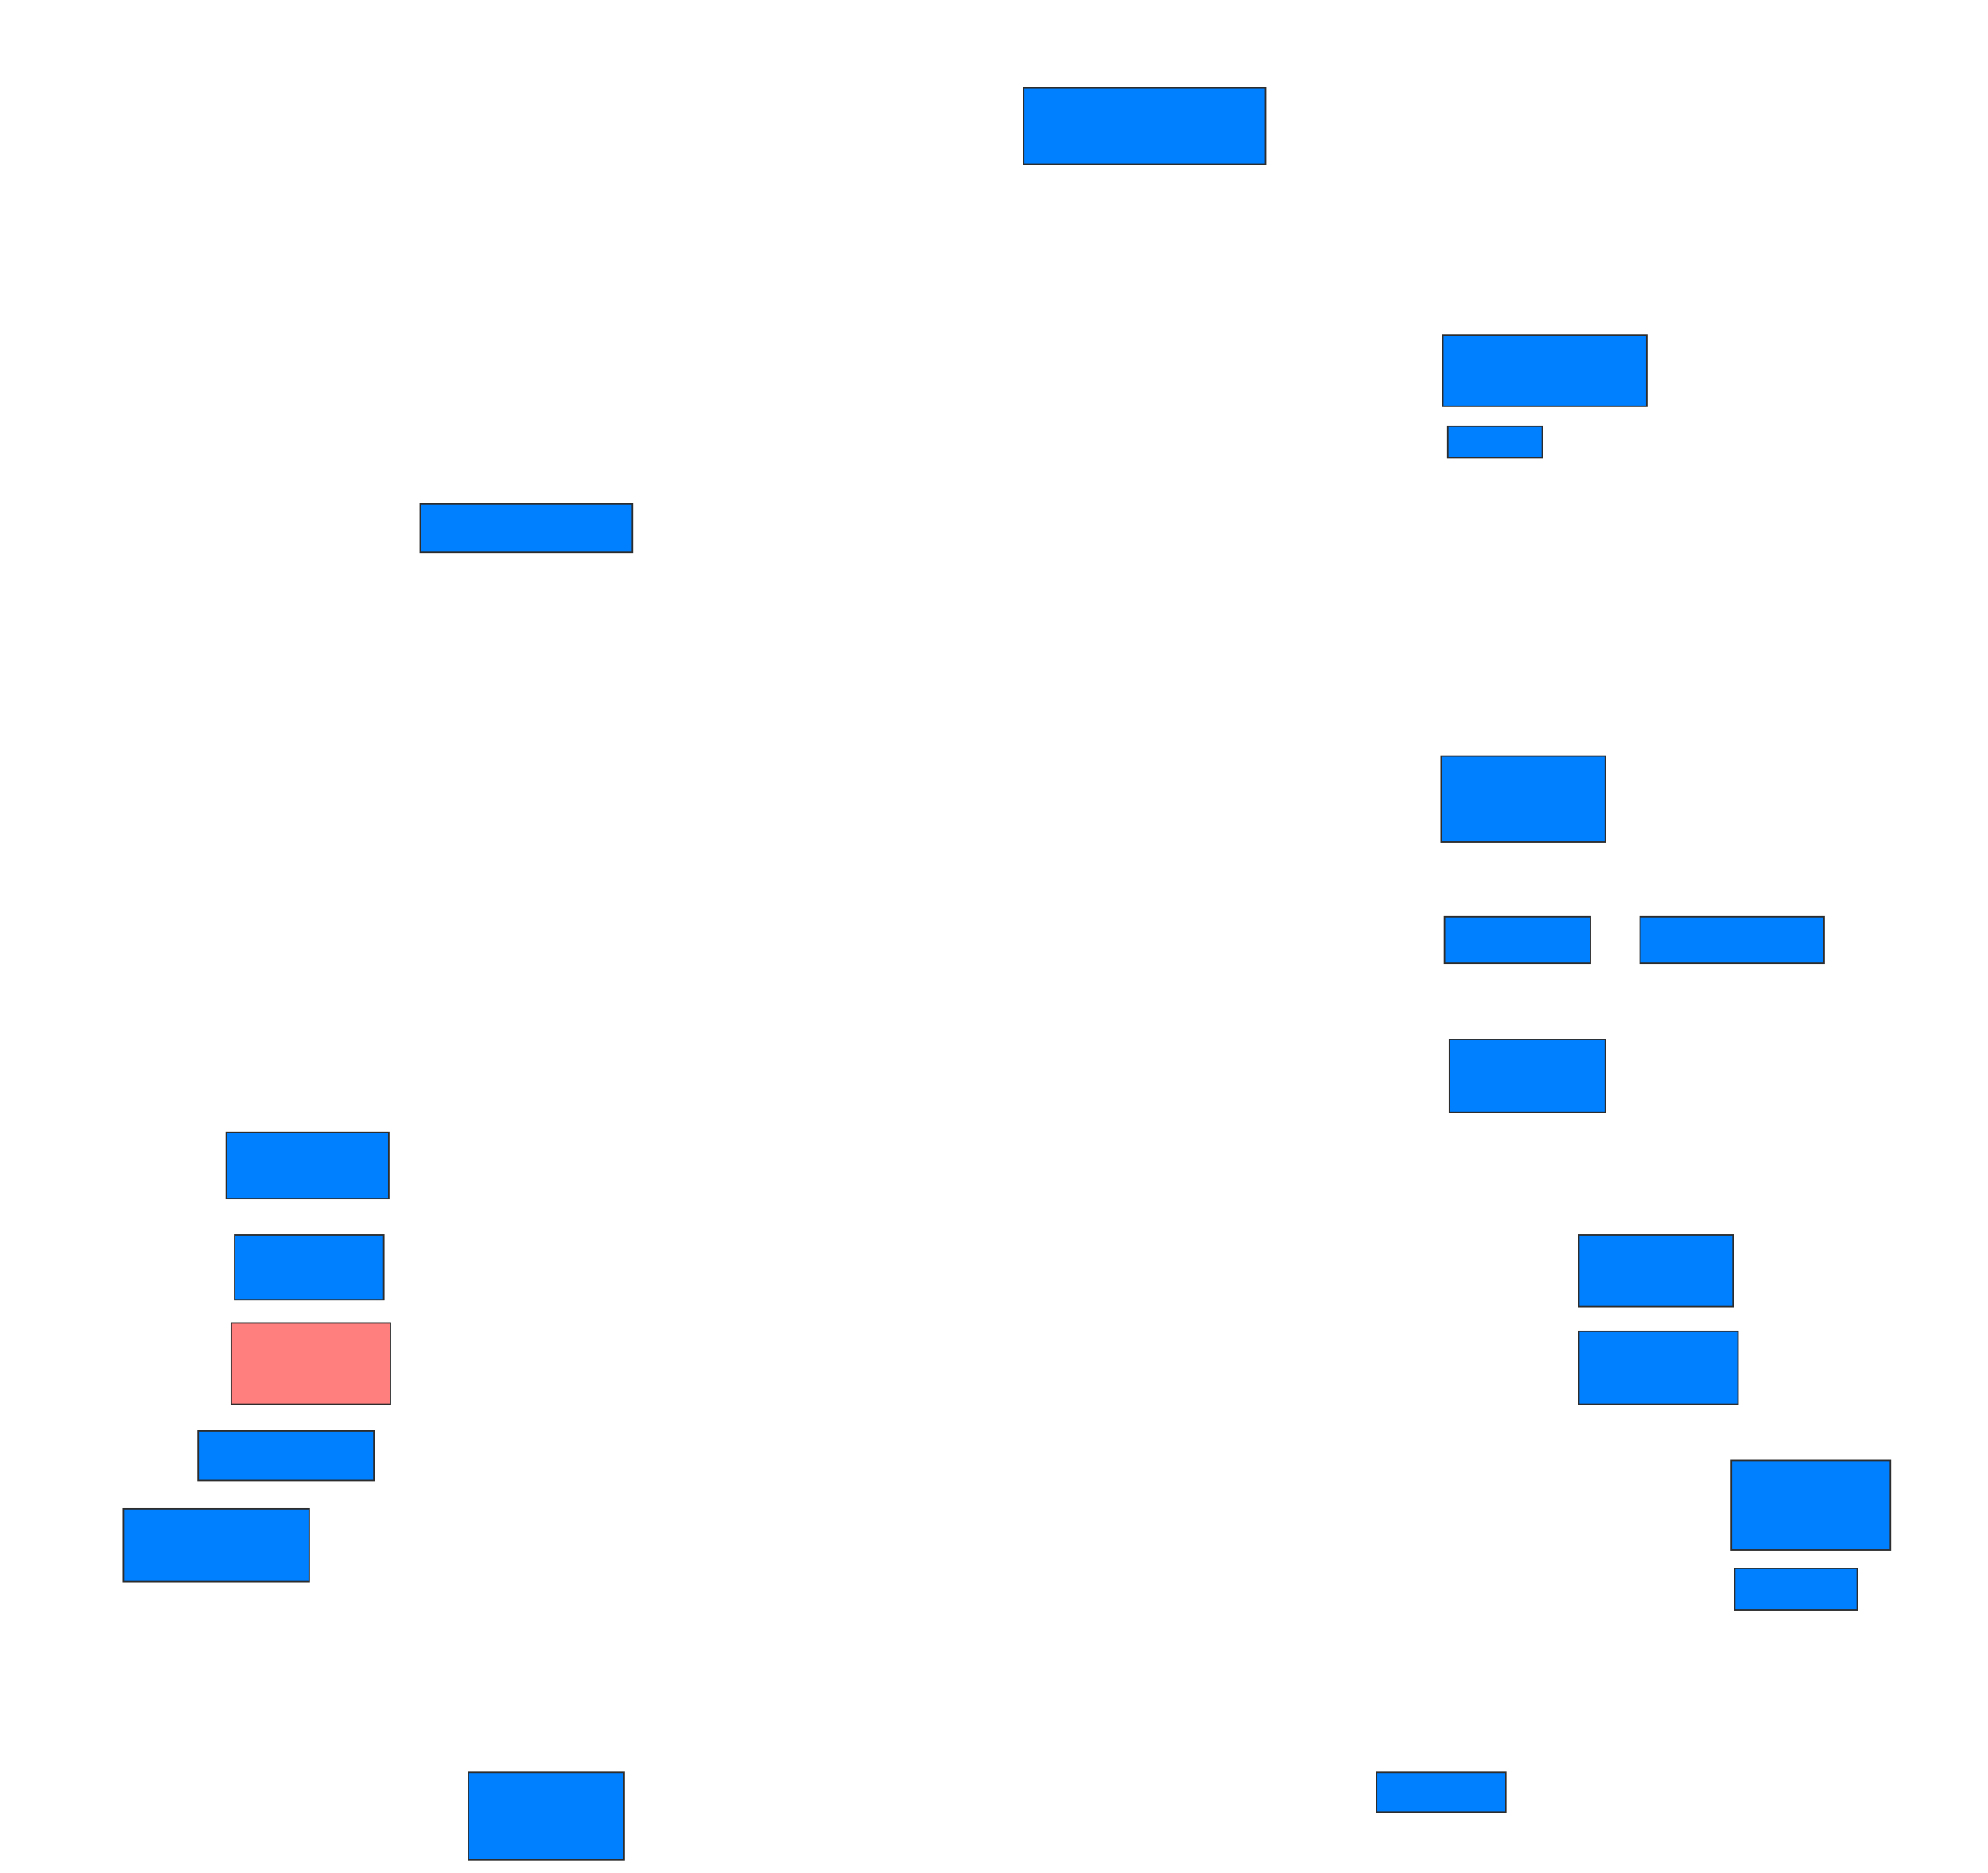 <svg xmlns="http://www.w3.org/2000/svg" width="1363" height="1284">
 <!-- Created with Image Occlusion Enhanced -->
 <g>
  <title>Labels</title>
 </g>
 <g>
  <title>Masks</title>
  <rect id="7952e38a6b1f47c897539cb8408fe35b-ao-1" height="52.273" width="165.909" y="60.318" x="701.773" stroke="#2D2D2D" fill="#007fff"/>
  <rect id="7952e38a6b1f47c897539cb8408fe35b-ao-2" height="48.864" width="139.773" y="229.636" x="989.273" stroke="#2D2D2D" fill="#007fff"/>
  <rect id="7952e38a6b1f47c897539cb8408fe35b-ao-3" height="21.591" width="64.773" y="292.136" x="992.682" stroke="#2D2D2D" fill="#007fff"/>
  <rect id="7952e38a6b1f47c897539cb8408fe35b-ao-4" height="59.091" width="112.5" y="518.273" x="988.136" stroke="#2D2D2D" fill="#007fff"/>
  <rect id="7952e38a6b1f47c897539cb8408fe35b-ao-5" height="31.818" width="100" y="628.5" x="990.409" stroke="#2D2D2D" fill="#007fff"/>
  <rect id="7952e38a6b1f47c897539cb8408fe35b-ao-6" height="50" width="106.818" y="712.591" x="993.818" stroke="#2D2D2D" fill="#007fff"/>
  <rect id="7952e38a6b1f47c897539cb8408fe35b-ao-7" height="31.818" width="126.136" y="628.5" x="1124.5" stroke="#2D2D2D" fill="#007fff"/>
  <rect id="7952e38a6b1f47c897539cb8408fe35b-ao-8" height="48.864" width="105.682" y="846.682" x="1082.455" stroke="#2D2D2D" fill="#007fff"/>
  <rect id="7952e38a6b1f47c897539cb8408fe35b-ao-9" height="50" width="109.091" y="912.591" x="1082.455" stroke="#2D2D2D" fill="#007fff"/>
  <rect id="7952e38a6b1f47c897539cb8408fe35b-ao-10" height="61.364" width="109.091" y="1001.227" x="1187" stroke="#2D2D2D" fill="#007fff"/>
  <rect id="7952e38a6b1f47c897539cb8408fe35b-ao-11" height="28.409" width="84.091" y="1075.091" x="1189.273" stroke="#2D2D2D" fill="#007fff"/>
  <rect id="7952e38a6b1f47c897539cb8408fe35b-ao-12" height="27.273" width="88.636" y="1214.864" x="943.818" stroke="#2D2D2D" fill="#007fff"/>
  <rect id="7952e38a6b1f47c897539cb8408fe35b-ao-13" height="60.227" width="106.818" y="1214.864" x="321.091" stroke="#2D2D2D" fill="#007fff"/>
  <rect id="7952e38a6b1f47c897539cb8408fe35b-ao-14" height="50" width="127.273" y="1034.182" x="84.727" stroke="#2D2D2D" fill="#007fff"/>
  <rect id="7952e38a6b1f47c897539cb8408fe35b-ao-15" height="34.091" width="120.455" y="980.773" x="135.864" stroke="#2D2D2D" fill="#007fff"/>
  <rect id="7952e38a6b1f47c897539cb8408fe35b-ao-16" height="55.682" width="109.091" y="906.909" x="158.591" stroke="#2D2D2D" fill="#FF7E7E" class="qshape"/>
  <rect id="7952e38a6b1f47c897539cb8408fe35b-ao-17" height="44.318" width="102.273" y="846.682" x="160.864" stroke="#2D2D2D" fill="#007fff"/>
  <rect id="7952e38a6b1f47c897539cb8408fe35b-ao-18" height="45.455" width="111.364" y="776.227" x="155.182" stroke="#2D2D2D" fill="#007fff"/>
  <rect id="7952e38a6b1f47c897539cb8408fe35b-ao-19" height="32.955" width="145.455" y="345.545" x="288.136" stroke="#2D2D2D" fill="#007fff"/>
 </g>
</svg>